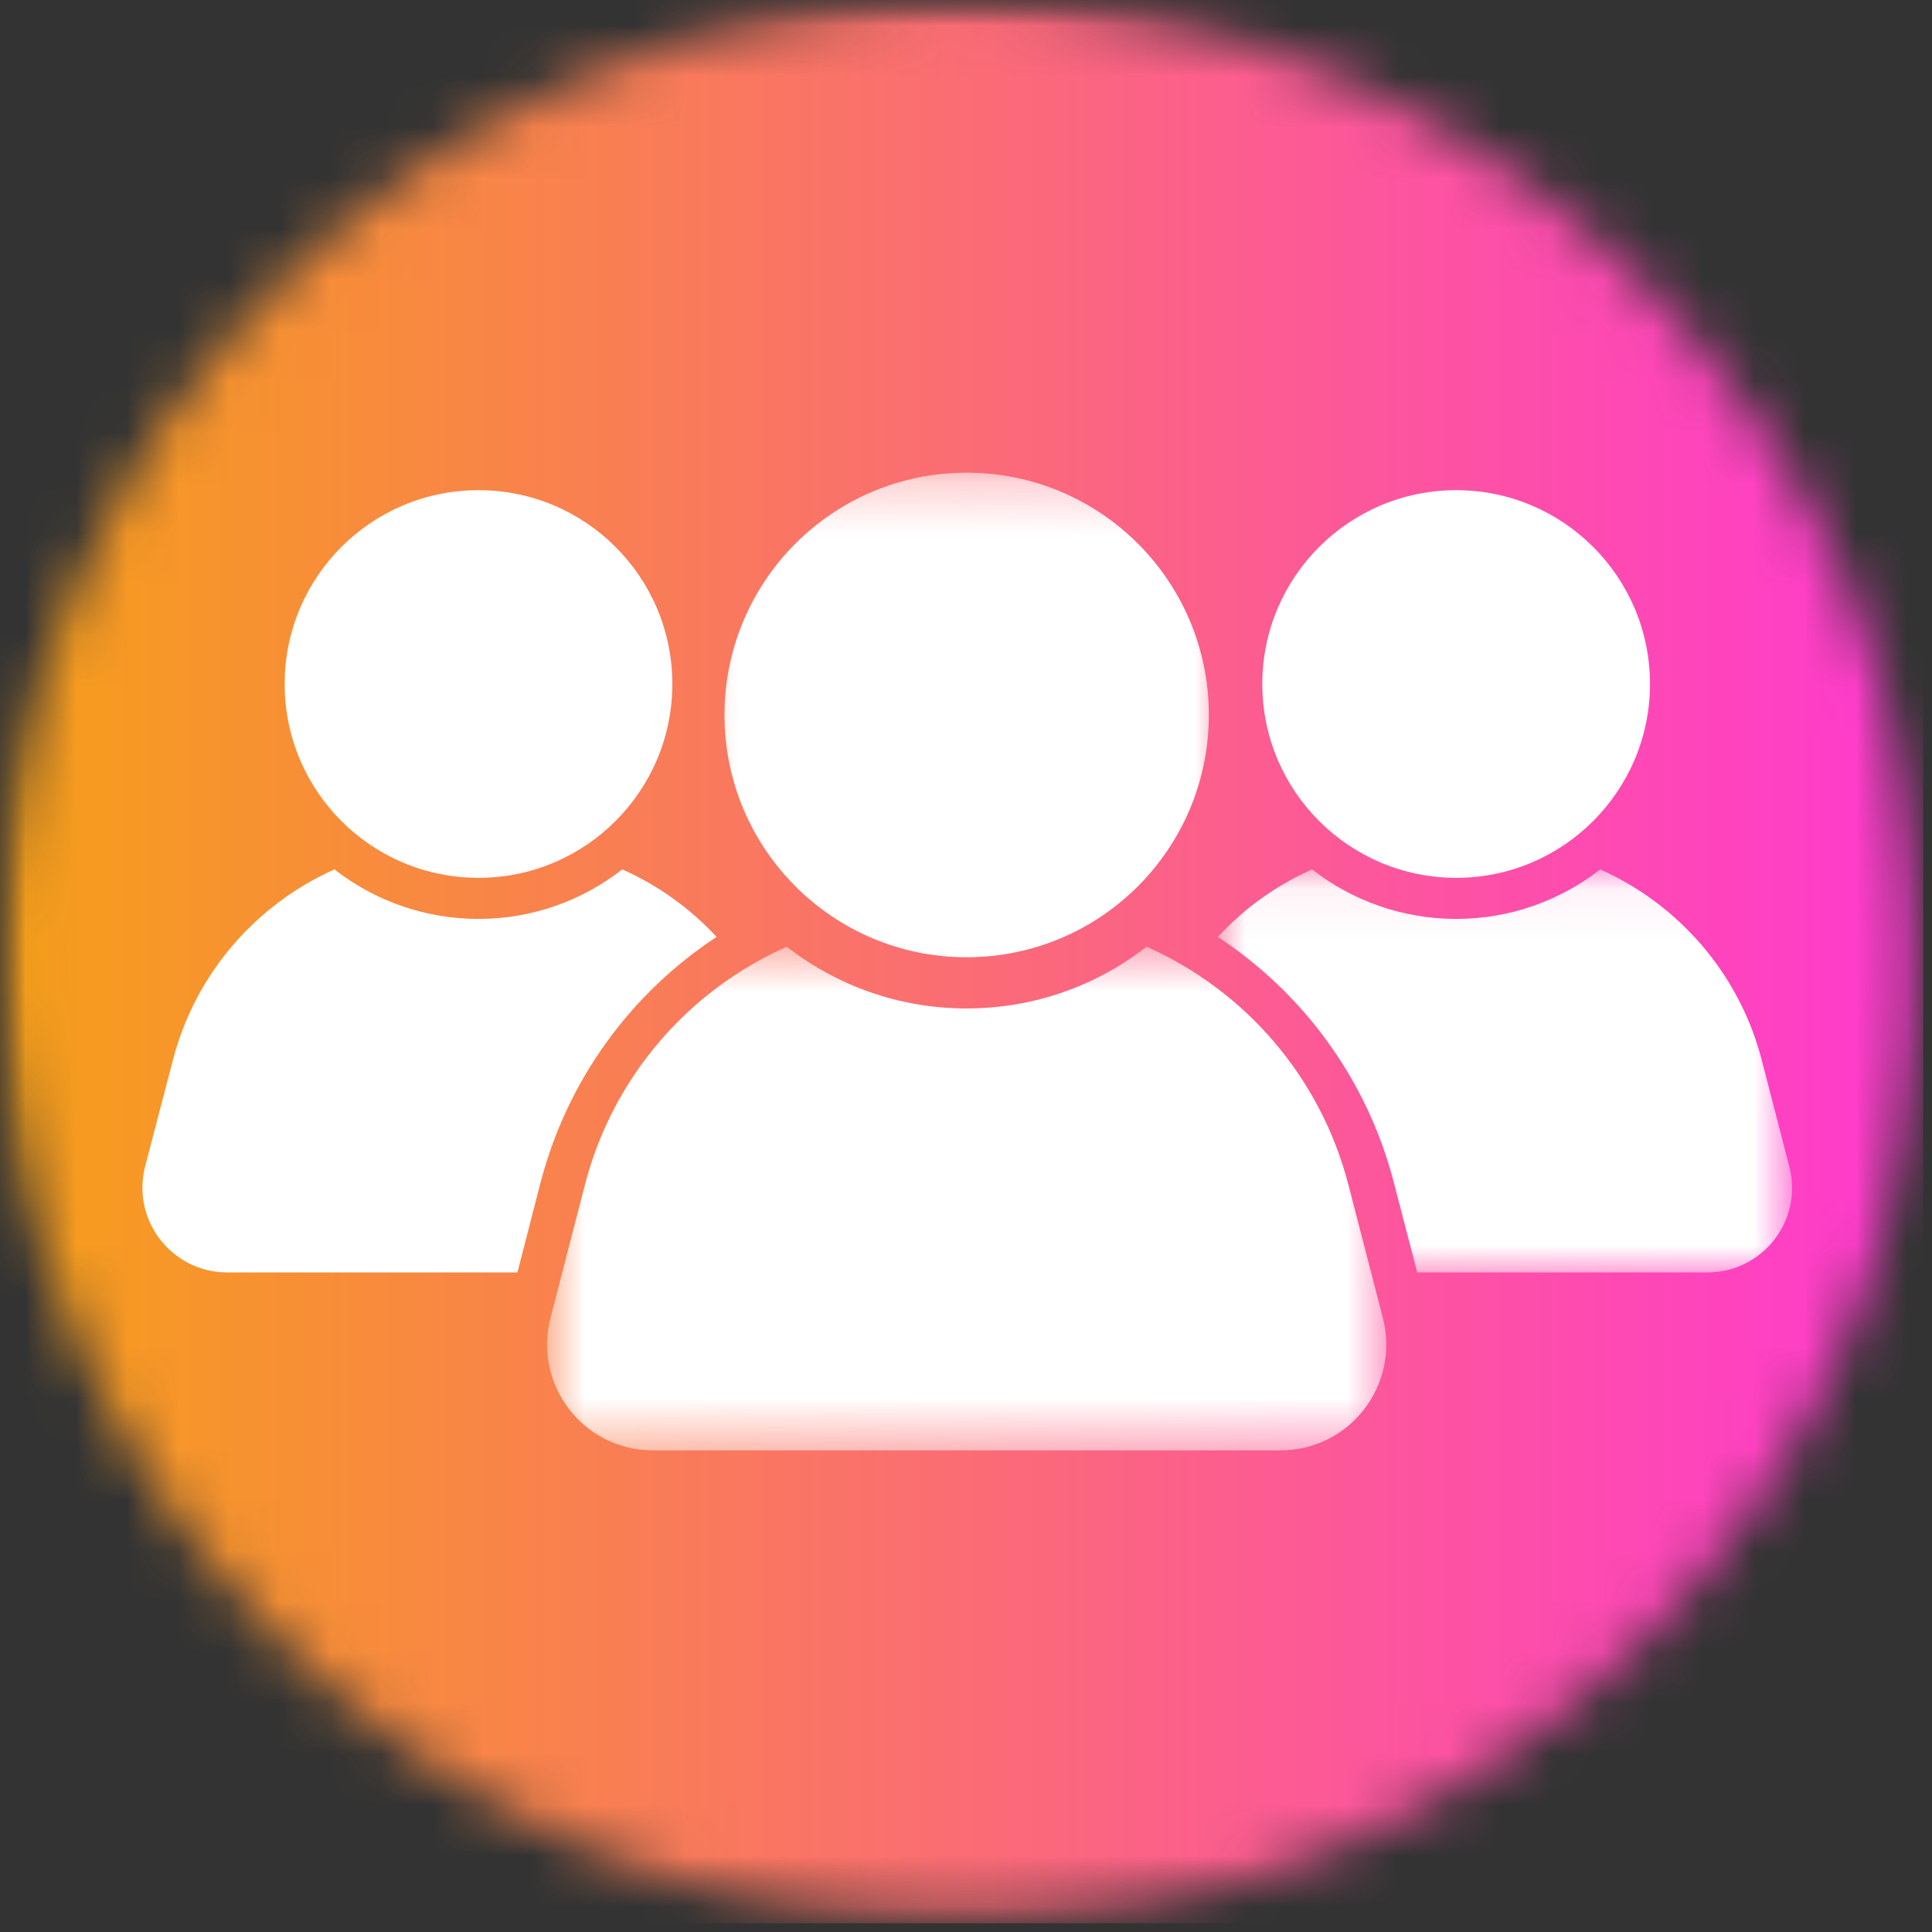 <svg width="38" height="38" viewBox="0 0 38 38" fill="none" xmlns="http://www.w3.org/2000/svg">
<rect x="0" y="0" width="38" height="38" fill="#333333" stroke="none"/>
<mask id="mask0_1414_8060" style="mask-type:luminance" maskUnits="userSpaceOnUse" x="0" y="0" width="38" height="38">
<path d="M0 0H37.828V37.828H0V0Z" fill="white"/>
</mask>
<g mask="url(#mask0_1414_8060)">
<mask id="mask1_1414_8060" style="mask-type:luminance" maskUnits="userSpaceOnUse" x="0" y="0" width="38" height="38">
<path d="M18.917 0C8.469 0 0 8.469 0 18.917C0 29.359 8.469 37.828 18.917 37.828C29.359 37.828 37.828 29.359 37.828 18.917C37.828 8.469 29.359 0 18.917 0Z" fill="white"/>
</mask>
<g mask="url(#mask1_1414_8060)">
<path d="M0 0H37.828V37.828H0V0Z" fill="url(#paint0_linear_1414_8060)"/>
</g>
</g>
<mask id="mask2_1414_8060" style="mask-type:luminance" maskUnits="userSpaceOnUse" x="13" y="9" width="11" height="11">
<path d="M13.334 9.275H24V19.999H13.334V9.275Z" fill="white"/>
</mask>
<g mask="url(#mask2_1414_8060)">
<path d="M14.25 14.062C14.25 11.432 16.38 9.297 19.01 9.297C21.646 9.297 23.776 11.432 23.776 14.062C23.776 16.693 21.646 18.828 19.01 18.828C16.38 18.828 14.25 16.693 14.25 14.062Z" fill="white"/>
</g>
<mask id="mask3_1414_8060" style="mask-type:luminance" maskUnits="userSpaceOnUse" x="10" y="18" width="18" height="11">
<path d="M10.734 18.553H27.344V28.527H10.734V18.553Z" fill="white"/>
</mask>
<g mask="url(#mask3_1414_8060)">
<path d="M27.198 25.918L26.521 23.303C25.969 21.168 24.474 19.475 22.552 18.621C21.573 19.381 20.349 19.835 19.011 19.835C17.677 19.835 16.453 19.381 15.474 18.621C13.552 19.475 12.057 21.168 11.505 23.303L10.828 25.918C10.484 27.241 11.479 28.527 12.844 28.527H25.182C26.547 28.527 27.542 27.241 27.198 25.918Z" fill="white"/>
</g>
<path d="M5.599 13.453C5.599 11.349 7.302 9.641 9.412 9.641C11.516 9.641 13.224 11.349 13.224 13.453C13.224 15.557 11.516 17.266 9.412 17.266C7.302 17.266 5.599 15.557 5.599 13.453Z" fill="white"/>
<path d="M10.63 23.266C11.161 21.225 12.422 19.527 14.094 18.428C13.573 17.865 12.943 17.412 12.239 17.1C11.458 17.709 10.479 18.074 9.411 18.074C8.344 18.074 7.359 17.709 6.578 17.1C5.042 17.787 3.844 19.141 3.401 20.85L2.854 22.943C2.583 24.001 3.38 25.027 4.469 25.027H10.177L10.63 23.266Z" fill="white"/>
<path d="M32.453 13.453C32.453 11.349 30.745 9.641 28.641 9.641C26.537 9.641 24.828 11.349 24.828 13.453C24.828 15.557 26.537 17.266 28.641 17.266C30.745 17.266 32.453 15.557 32.453 13.453Z" fill="white"/>
<mask id="mask4_1414_8060" style="mask-type:luminance" maskUnits="userSpaceOnUse" x="23" y="17" width="13" height="9">
<path d="M23.953 17.068H35.25V25.079H23.953V17.068Z" fill="white"/>
</mask>
<g mask="url(#mask4_1414_8060)">
<path d="M27.417 23.266C26.891 21.225 25.625 19.527 23.953 18.428C24.474 17.865 25.104 17.412 25.807 17.1C26.588 17.709 27.573 18.074 28.641 18.074C29.708 18.074 30.693 17.709 31.474 17.1C33.01 17.787 34.208 19.141 34.651 20.85L35.193 22.943C35.469 24.001 34.672 25.027 33.578 25.027H27.875L27.417 23.266Z" fill="white"/>
</g>
<defs>
<linearGradient id="paint0_linear_1414_8060" x1="-0" y1="18.914" x2="37.828" y2="18.914" gradientUnits="userSpaceOnUse">
<stop stop-color="#F69F19"/>
<stop offset="0.004" stop-color="#F69F1A"/>
<stop offset="0.008" stop-color="#F69E1A"/>
<stop offset="0.012" stop-color="#F69E1B"/>
<stop offset="0.016" stop-color="#F69E1C"/>
<stop offset="0.02" stop-color="#F69D1D"/>
<stop offset="0.023" stop-color="#F69D1D"/>
<stop offset="0.027" stop-color="#F69C1E"/>
<stop offset="0.031" stop-color="#F69C1F"/>
<stop offset="0.035" stop-color="#F69C1F"/>
<stop offset="0.039" stop-color="#F69B20"/>
<stop offset="0.043" stop-color="#F69B21"/>
<stop offset="0.047" stop-color="#F69A22"/>
<stop offset="0.051" stop-color="#F79A22"/>
<stop offset="0.055" stop-color="#F79A23"/>
<stop offset="0.059" stop-color="#F79924"/>
<stop offset="0.062" stop-color="#F79924"/>
<stop offset="0.066" stop-color="#F79825"/>
<stop offset="0.07" stop-color="#F79826"/>
<stop offset="0.074" stop-color="#F79827"/>
<stop offset="0.078" stop-color="#F79727"/>
<stop offset="0.082" stop-color="#F79728"/>
<stop offset="0.086" stop-color="#F79629"/>
<stop offset="0.09" stop-color="#F79629"/>
<stop offset="0.094" stop-color="#F7962A"/>
<stop offset="0.098" stop-color="#F7952B"/>
<stop offset="0.102" stop-color="#F7952C"/>
<stop offset="0.105" stop-color="#F7942C"/>
<stop offset="0.109" stop-color="#F7942D"/>
<stop offset="0.113" stop-color="#F7942E"/>
<stop offset="0.117" stop-color="#F7932E"/>
<stop offset="0.121" stop-color="#F7932F"/>
<stop offset="0.125" stop-color="#F79230"/>
<stop offset="0.129" stop-color="#F79231"/>
<stop offset="0.133" stop-color="#F79231"/>
<stop offset="0.137" stop-color="#F79132"/>
<stop offset="0.141" stop-color="#F79133"/>
<stop offset="0.145" stop-color="#F79033"/>
<stop offset="0.148" stop-color="#F79034"/>
<stop offset="0.152" stop-color="#F79035"/>
<stop offset="0.156" stop-color="#F78F36"/>
<stop offset="0.16" stop-color="#F88F36"/>
<stop offset="0.164" stop-color="#F88E37"/>
<stop offset="0.168" stop-color="#F88E38"/>
<stop offset="0.172" stop-color="#F88E38"/>
<stop offset="0.176" stop-color="#F88D39"/>
<stop offset="0.18" stop-color="#F88D3A"/>
<stop offset="0.184" stop-color="#F88C3B"/>
<stop offset="0.188" stop-color="#F88C3B"/>
<stop offset="0.191" stop-color="#F88C3C"/>
<stop offset="0.195" stop-color="#F88B3D"/>
<stop offset="0.199" stop-color="#F88B3D"/>
<stop offset="0.203" stop-color="#F88A3E"/>
<stop offset="0.207" stop-color="#F88A3F"/>
<stop offset="0.211" stop-color="#F88A40"/>
<stop offset="0.215" stop-color="#F88940"/>
<stop offset="0.219" stop-color="#F88941"/>
<stop offset="0.223" stop-color="#F88842"/>
<stop offset="0.227" stop-color="#F88842"/>
<stop offset="0.23" stop-color="#F88843"/>
<stop offset="0.234" stop-color="#F88744"/>
<stop offset="0.238" stop-color="#F88745"/>
<stop offset="0.242" stop-color="#F88645"/>
<stop offset="0.246" stop-color="#F88646"/>
<stop offset="0.25" stop-color="#F88647"/>
<stop offset="0.254" stop-color="#F88547"/>
<stop offset="0.258" stop-color="#F88548"/>
<stop offset="0.262" stop-color="#F88449"/>
<stop offset="0.266" stop-color="#F8844A"/>
<stop offset="0.27" stop-color="#F8844A"/>
<stop offset="0.273" stop-color="#F9834B"/>
<stop offset="0.277" stop-color="#F9834C"/>
<stop offset="0.281" stop-color="#F9824C"/>
<stop offset="0.285" stop-color="#F9824D"/>
<stop offset="0.289" stop-color="#F9824E"/>
<stop offset="0.293" stop-color="#F9814F"/>
<stop offset="0.297" stop-color="#F9814F"/>
<stop offset="0.301" stop-color="#F98050"/>
<stop offset="0.305" stop-color="#F98051"/>
<stop offset="0.309" stop-color="#F98051"/>
<stop offset="0.312" stop-color="#F97F52"/>
<stop offset="0.316" stop-color="#F97F53"/>
<stop offset="0.32" stop-color="#F97E54"/>
<stop offset="0.324" stop-color="#F97E54"/>
<stop offset="0.328" stop-color="#F97E55"/>
<stop offset="0.332" stop-color="#F97D56"/>
<stop offset="0.336" stop-color="#F97D56"/>
<stop offset="0.34" stop-color="#F97C57"/>
<stop offset="0.344" stop-color="#F97C58"/>
<stop offset="0.348" stop-color="#F97C59"/>
<stop offset="0.352" stop-color="#F97B59"/>
<stop offset="0.355" stop-color="#F97B5A"/>
<stop offset="0.359" stop-color="#F97A5B"/>
<stop offset="0.363" stop-color="#F97A5B"/>
<stop offset="0.367" stop-color="#F97A5C"/>
<stop offset="0.371" stop-color="#F9795D"/>
<stop offset="0.375" stop-color="#F9795E"/>
<stop offset="0.379" stop-color="#F9785E"/>
<stop offset="0.383" stop-color="#F9785F"/>
<stop offset="0.387" stop-color="#FA7860"/>
<stop offset="0.391" stop-color="#FA7760"/>
<stop offset="0.395" stop-color="#FA7761"/>
<stop offset="0.398" stop-color="#FA7662"/>
<stop offset="0.402" stop-color="#FA7663"/>
<stop offset="0.406" stop-color="#FA7663"/>
<stop offset="0.41" stop-color="#FA7564"/>
<stop offset="0.414" stop-color="#FA7565"/>
<stop offset="0.418" stop-color="#FA7466"/>
<stop offset="0.422" stop-color="#FA7466"/>
<stop offset="0.426" stop-color="#FA7467"/>
<stop offset="0.43" stop-color="#FA7368"/>
<stop offset="0.434" stop-color="#FA7368"/>
<stop offset="0.438" stop-color="#FA7369"/>
<stop offset="0.441" stop-color="#FA726A"/>
<stop offset="0.445" stop-color="#FA726B"/>
<stop offset="0.449" stop-color="#FA716B"/>
<stop offset="0.453" stop-color="#FA716C"/>
<stop offset="0.457" stop-color="#FA716D"/>
<stop offset="0.461" stop-color="#FA706D"/>
<stop offset="0.465" stop-color="#FA706E"/>
<stop offset="0.469" stop-color="#FA6F6F"/>
<stop offset="0.473" stop-color="#FA6F70"/>
<stop offset="0.477" stop-color="#FA6F70"/>
<stop offset="0.48" stop-color="#FA6E71"/>
<stop offset="0.484" stop-color="#FA6E72"/>
<stop offset="0.488" stop-color="#FA6D72"/>
<stop offset="0.492" stop-color="#FA6D73"/>
<stop offset="0.496" stop-color="#FA6D74"/>
<stop offset="0.5" stop-color="#FB6C75"/>
<stop offset="0.504" stop-color="#FB6C75"/>
<stop offset="0.508" stop-color="#FB6B76"/>
<stop offset="0.512" stop-color="#FB6B77"/>
<stop offset="0.516" stop-color="#FB6B77"/>
<stop offset="0.52" stop-color="#FB6A78"/>
<stop offset="0.523" stop-color="#FB6A79"/>
<stop offset="0.527" stop-color="#FB697A"/>
<stop offset="0.531" stop-color="#FB697A"/>
<stop offset="0.535" stop-color="#FB697B"/>
<stop offset="0.539" stop-color="#FB687C"/>
<stop offset="0.543" stop-color="#FB687C"/>
<stop offset="0.547" stop-color="#FB677D"/>
<stop offset="0.551" stop-color="#FB677E"/>
<stop offset="0.555" stop-color="#FB677F"/>
<stop offset="0.559" stop-color="#FB667F"/>
<stop offset="0.562" stop-color="#FB6680"/>
<stop offset="0.566" stop-color="#FB6581"/>
<stop offset="0.57" stop-color="#FB6581"/>
<stop offset="0.574" stop-color="#FB6582"/>
<stop offset="0.578" stop-color="#FB6483"/>
<stop offset="0.582" stop-color="#FB6484"/>
<stop offset="0.586" stop-color="#FB6384"/>
<stop offset="0.59" stop-color="#FB6385"/>
<stop offset="0.594" stop-color="#FB6386"/>
<stop offset="0.598" stop-color="#FB6286"/>
<stop offset="0.602" stop-color="#FB6287"/>
<stop offset="0.605" stop-color="#FB6188"/>
<stop offset="0.609" stop-color="#FC6189"/>
<stop offset="0.613" stop-color="#FC6189"/>
<stop offset="0.617" stop-color="#FC608A"/>
<stop offset="0.621" stop-color="#FC608B"/>
<stop offset="0.625" stop-color="#FC5F8B"/>
<stop offset="0.629" stop-color="#FC5F8C"/>
<stop offset="0.633" stop-color="#FC5F8D"/>
<stop offset="0.637" stop-color="#FC5E8E"/>
<stop offset="0.641" stop-color="#FC5E8E"/>
<stop offset="0.645" stop-color="#FC5D8F"/>
<stop offset="0.648" stop-color="#FC5D90"/>
<stop offset="0.652" stop-color="#FC5D90"/>
<stop offset="0.656" stop-color="#FC5C91"/>
<stop offset="0.66" stop-color="#FC5C92"/>
<stop offset="0.664" stop-color="#FC5B93"/>
<stop offset="0.668" stop-color="#FC5B93"/>
<stop offset="0.672" stop-color="#FC5B94"/>
<stop offset="0.676" stop-color="#FC5A95"/>
<stop offset="0.68" stop-color="#FC5A95"/>
<stop offset="0.684" stop-color="#FC5996"/>
<stop offset="0.688" stop-color="#FC5997"/>
<stop offset="0.691" stop-color="#FC5998"/>
<stop offset="0.695" stop-color="#FC5898"/>
<stop offset="0.699" stop-color="#FC5899"/>
<stop offset="0.703" stop-color="#FC579A"/>
<stop offset="0.707" stop-color="#FC579A"/>
<stop offset="0.711" stop-color="#FC579B"/>
<stop offset="0.715" stop-color="#FC569C"/>
<stop offset="0.719" stop-color="#FC569D"/>
<stop offset="0.723" stop-color="#FD559D"/>
<stop offset="0.727" stop-color="#FD559E"/>
<stop offset="0.73" stop-color="#FD559F"/>
<stop offset="0.734" stop-color="#FD549F"/>
<stop offset="0.738" stop-color="#FD54A0"/>
<stop offset="0.742" stop-color="#FD53A1"/>
<stop offset="0.746" stop-color="#FD53A2"/>
<stop offset="0.75" stop-color="#FD53A2"/>
<stop offset="0.754" stop-color="#FD52A3"/>
<stop offset="0.758" stop-color="#FD52A4"/>
<stop offset="0.762" stop-color="#FD51A4"/>
<stop offset="0.766" stop-color="#FD51A5"/>
<stop offset="0.77" stop-color="#FD51A6"/>
<stop offset="0.773" stop-color="#FD50A7"/>
<stop offset="0.777" stop-color="#FD50A7"/>
<stop offset="0.781" stop-color="#FD4FA8"/>
<stop offset="0.785" stop-color="#FD4FA9"/>
<stop offset="0.789" stop-color="#FD4FA9"/>
<stop offset="0.793" stop-color="#FD4EAA"/>
<stop offset="0.797" stop-color="#FD4EAB"/>
<stop offset="0.801" stop-color="#FD4DAC"/>
<stop offset="0.805" stop-color="#FD4DAC"/>
<stop offset="0.809" stop-color="#FD4DAD"/>
<stop offset="0.812" stop-color="#FD4CAE"/>
<stop offset="0.816" stop-color="#FD4CAE"/>
<stop offset="0.82" stop-color="#FD4BAF"/>
<stop offset="0.824" stop-color="#FD4BB0"/>
<stop offset="0.828" stop-color="#FD4BB1"/>
<stop offset="0.832" stop-color="#FD4AB1"/>
<stop offset="0.836" stop-color="#FE4AB2"/>
<stop offset="0.84" stop-color="#FE49B3"/>
<stop offset="0.844" stop-color="#FE49B3"/>
<stop offset="0.848" stop-color="#FE49B4"/>
<stop offset="0.852" stop-color="#FE48B5"/>
<stop offset="0.855" stop-color="#FE48B6"/>
<stop offset="0.859" stop-color="#FE47B6"/>
<stop offset="0.863" stop-color="#FE47B7"/>
<stop offset="0.867" stop-color="#FE47B8"/>
<stop offset="0.871" stop-color="#FE46B8"/>
<stop offset="0.875" stop-color="#FE46B9"/>
<stop offset="0.879" stop-color="#FE45BA"/>
<stop offset="0.883" stop-color="#FE45BB"/>
<stop offset="0.887" stop-color="#FE45BB"/>
<stop offset="0.891" stop-color="#FE44BC"/>
<stop offset="0.895" stop-color="#FE44BD"/>
<stop offset="0.898" stop-color="#FE43BD"/>
<stop offset="0.902" stop-color="#FE43BE"/>
<stop offset="0.906" stop-color="#FE43BF"/>
<stop offset="0.91" stop-color="#FE42C0"/>
<stop offset="0.914" stop-color="#FE42C0"/>
<stop offset="0.918" stop-color="#FE42C1"/>
<stop offset="0.922" stop-color="#FE41C2"/>
<stop offset="0.926" stop-color="#FE41C2"/>
<stop offset="0.93" stop-color="#FE40C3"/>
<stop offset="0.934" stop-color="#FE40C4"/>
<stop offset="0.938" stop-color="#FE40C5"/>
<stop offset="0.941" stop-color="#FE3FC5"/>
<stop offset="0.945" stop-color="#FF3FC6"/>
<stop offset="0.949" stop-color="#FF3EC7"/>
<stop offset="0.953" stop-color="#FF3EC7"/>
<stop offset="0.957" stop-color="#FF3EC8"/>
<stop offset="0.961" stop-color="#FF3DC9"/>
<stop offset="0.965" stop-color="#FF3DCA"/>
<stop offset="0.969" stop-color="#FF3CCA"/>
<stop offset="0.973" stop-color="#FF3CCB"/>
<stop offset="0.977" stop-color="#FF3CCC"/>
<stop offset="0.98" stop-color="#FF3BCC"/>
<stop offset="0.984" stop-color="#FF3BCD"/>
<stop offset="0.988" stop-color="#FF3ACE"/>
<stop offset="0.992" stop-color="#FF3ACF"/>
<stop offset="0.996" stop-color="#FF3ACF"/>
<stop offset="1" stop-color="#FF39D0"/>
</linearGradient>
</defs>
</svg>
